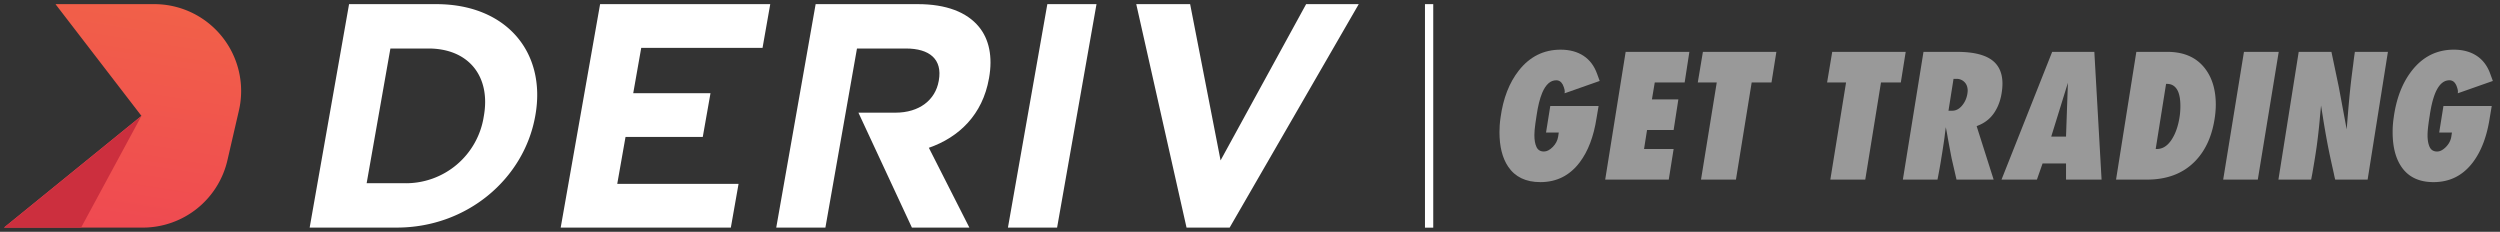 <svg width="302" height="28" fill="none" xmlns="http://www.w3.org/2000/svg"><rect width="100%" height="100%" fill="#333333" stroke="none"/><g clip-path="url(#clip0)"><path d="M6.732.5l-.007.03 10.359 13.467L.507 27.465l-.007.029h16.746a10.494 10.494 0 0010.227-8.134l1.387-6.005A10.493 10.493 0 0018.633.5H6.732z" fill="url(#paint0_linear)"/><path d="M17.076 14.023l-7.28 13.47H.5l16.576-13.47z" fill="#CC2F3E"/><path fill-rule="evenodd" clip-rule="evenodd" d="M42.167.5h10.527c8.484 0 13.319 5.823 11.98 13.418l-.014.077c-1.34 7.597-8.241 13.497-16.725 13.497H37.407L42.167.5zm6.713 21.634a9.515 9.515 0 009.558-8.06l.013-.077c.843-4.783-1.843-8.138-6.702-8.138H47.16l-2.869 16.273 4.589.002z" fill="#fff"/><path d="M72.492.5h20.554l-.931 5.283H77.46l-.966 5.476h9.333l-.933 5.283h-9.331l-1 5.669h14.654l-.932 5.283H67.732L72.492.5zM119.465 9.485c-.768 4.36-3.603 7.096-7.26 8.368l4.895 9.64h-6.942l-6.461-13.883h4.475c2.891 0 4.822-1.542 5.223-3.817l.014-.078c.449-2.545-1.094-3.856-3.986-3.856h-5.901l-3.814 21.635H93.77L98.53.5h12.34c3.432 0 5.923.964 7.383 2.738 1.24 1.504 1.677 3.625 1.227 6.17l-.014.077zM126.518.5h5.939l-4.76 26.994h-5.939L126.518.5zM143.768.5h-6.509l6.075 26.994h5.207L164.136.5h-6.356l-10.335 18.877L143.768.5z" fill="#fff"/></g><path fill="#fff" d="M172.136.5h1v27h-1z"/><path d="M189.005 11.27l4.238-1.492-.304-.832c-.342-.969-.89-1.702-1.644-2.2-.754-.497-1.676-.746-2.766-.746-2.052 0-3.737.84-5.055 2.518-1.153 1.465-1.888 3.352-2.205 5.662-.051.34-.085.66-.104.956-.019.297-.029.571-.029.823 0 1.743.349 3.131 1.046 4.166.836 1.25 2.135 1.875 3.896 1.875 1.963 0 3.547-.796 4.751-2.389 1.014-1.34 1.692-3.121 2.034-5.346l.247-1.46h-5.835l-.513 3.204h1.539l-.076.497c-.076.472-.294.89-.655 1.252-.361.363-.713.545-1.055.545-.431 0-.732-.18-.903-.541-.171-.361-.257-.84-.257-1.435 0-.354.038-.81.115-1.368.025-.215.076-.557.152-1.025.164-1.128.392-2.04.684-2.737.43-1 .994-1.5 1.691-1.5.241 0 .444.088.608.265.127.14.229.326.304.56.077.233.115.4.115.502 0 .1-.007.183-.019.246zM203.506 9.962l.57-3.697h-7.697l-2.471 15.432h7.678l.589-3.697h-3.573l.361-2.294h3.212l.571-3.697h-3.193l.342-2.047h3.611zM214.586 6.265l-.589 3.697h-2.395l-1.901 11.735h-4.219l1.901-11.735-2.291-.001.618-3.696h8.876zM229.619 9.962l.589-3.697h-8.876l-.618 3.696 2.291.001-1.901 11.735h4.22l1.9-11.735h2.395z" fill="#999"/><path fill-rule="evenodd" clip-rule="evenodd" d="M241.782 11.34c-.139.808-.399 1.514-.779 2.12a4.024 4.024 0 01-1.786 1.59l-.438.19 2.053 6.457h-4.485l-.589-2.56c-.064-.315-.216-1.124-.456-2.426a33.351 33.351 0 00-.248-1.346 81.573 81.573 0 00-.171 1.346c-.114.796-.24 1.611-.38 2.445-.063.43-.158.98-.285 1.65-.038.215-.095.511-.171.89h-4.181l2.49-15.43h4.067c1.989 0 3.427.36 4.314 1.079.773.63 1.16 1.552 1.16 2.764 0 .379-.039.789-.115 1.23zm-4.124-.003c.025-.176.038-.302.038-.377 0-.44-.13-.79-.389-1.047a1.31 1.31 0 00-.96-.387h-.361l-.609 3.848h.457c.456 0 .861-.22 1.216-.66.317-.39.519-.849.608-1.377zM249.575 21.697h4.295l-.874-15.432h-5.094l-6.12 15.432h4.276l.685-1.953h2.832v1.953zm-1.787-5.195L249.803 10l-.228 6.502h-1.787zM267.573 14.028c-.304 2.285-1.096 4.09-2.376 5.415-1.444 1.503-3.396 2.254-5.854 2.254h-3.725l2.452-15.432h3.744c1.977 0 3.478.65 4.504 1.95.9 1.137 1.35 2.614 1.35 4.431 0 .416-.032.878-.095 1.382zm-4.296.198c.076-.44.114-.911.114-1.415 0-.792-.107-1.408-.323-1.848-.279-.554-.709-.83-1.292-.83h-.114L260.407 18h.134c.734 0 1.355-.415 1.862-1.245.418-.68.71-1.522.874-2.529z" fill="#999"/><path d="M272.742 21.697l2.528-15.432h-4.2l-2.509 15.431h4.181zM288.46 6.265l-2.452 15.432h-3.915a13.382 13.382 0 01-.171-.759c-.317-1.415-.52-2.35-.608-2.805-.191-.935-.4-2.092-.628-3.47l-.237-1.497-.067-.417c-.076.77-.133 1.384-.171 1.839a73.744 73.744 0 01-.361 3.146 91.74 91.74 0 01-.418 2.617c-.051.329-.133.777-.247 1.346h-3.953l2.451-15.432h3.954l.893 4.257.95 5.108.152-1.892c.114-1.374.222-2.522.323-3.443.064-.593.171-1.457.323-2.592.038-.353.102-.832.19-1.438h3.992zM296.898 11.27l4.238-1.492-.304-.832c-.342-.969-.89-1.702-1.644-2.2-.754-.497-1.676-.746-2.765-.746-2.053 0-3.738.84-5.056 2.518-1.153 1.465-1.888 3.352-2.204 5.662a11.422 11.422 0 00-.133 1.78c0 1.742.348 3.13 1.045 4.165.836 1.25 2.135 1.875 3.896 1.875 1.964 0 3.547-.796 4.751-2.389 1.014-1.34 1.692-3.121 2.034-5.346l.247-1.46h-5.835l-.513 3.204h1.54l-.076.497c-.076.472-.295.89-.656 1.252-.361.363-.713.545-1.055.545-.431 0-.731-.18-.903-.541-.171-.361-.256-.84-.256-1.435 0-.354.038-.81.114-1.368.025-.215.076-.557.152-1.025.164-1.128.393-2.04.684-2.737.431-1 .995-1.5 1.692-1.5a.8.8 0 01.608.265c.126.14.228.326.304.56.076.233.114.4.114.502 0 .1-.007.183-.019.246z" fill="#999"/><defs><linearGradient id="paint0_linear" x1="18.588" y1="-4.152" x2="13.21" y2="29.771" gradientUnits="userSpaceOnUse"><stop stop-color="#F26447"/><stop offset="1" stop-color="#EF4852"/></linearGradient><clipPath id="clip0"><path fill="#fff" transform="translate(.5 .5)" d="M0 0h163.636v27H0z"/></clipPath></defs></svg>
